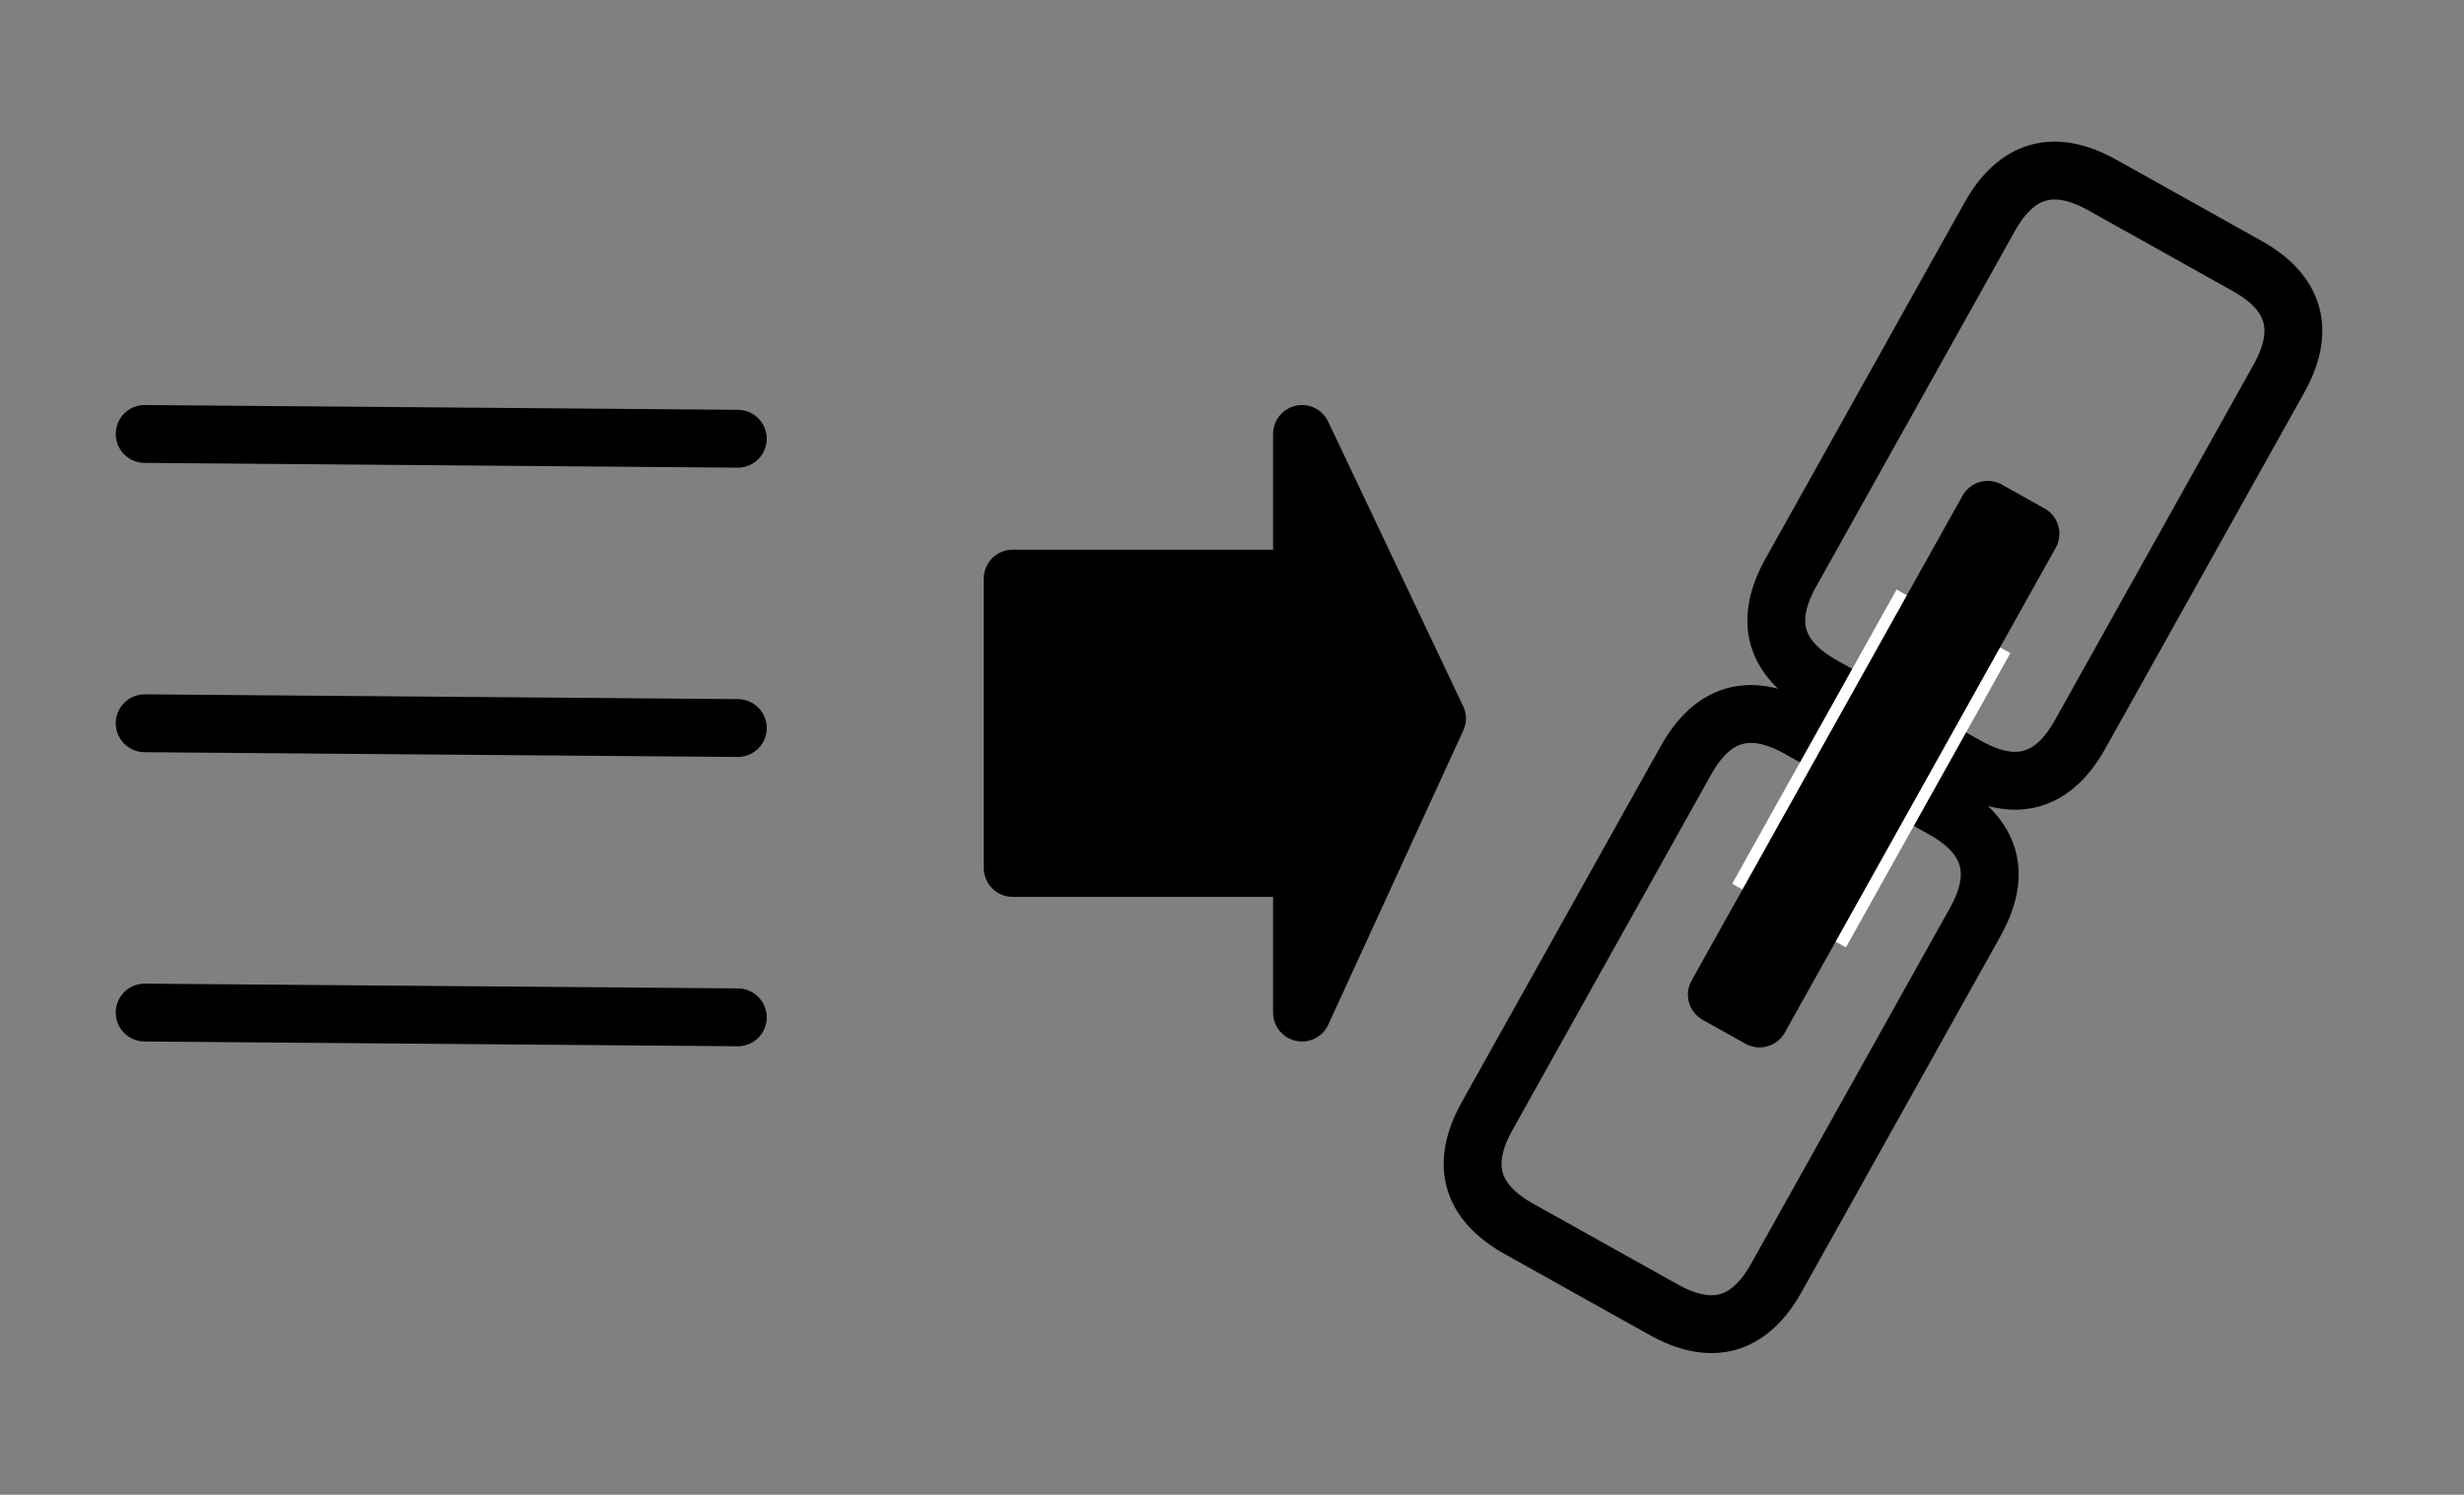 <svg xmlns="http://www.w3.org/2000/svg" viewBox="0 0 170.322 103.335" stroke="#000"><rect x="0" y="0" width="170.322" height="103.335" fill="#808080" stroke="none"/><path fill="none"  stroke-linecap="round" stroke-width="4" d="M10 30c11.75.1 23.5.19 41 .33M10 30c8.59.07 17.17.14 41 .33M10 50c15.52.13 31.04.25 41 .33M10 50c13.91.11 27.82.23 41 .33M10 70c15.43.13 30.87.25 41 .33M10 70c8.24.07 16.47.13 41 .33"/><g fill-rule="evenodd" stroke-linecap="round"><path stroke-width="0" d="m90 30 9.33 19.67L90 70V60H70V40h20V30"/><path fill="none"  stroke-width="4" d="M90 30c2.84 5.99 5.68 11.98 9.33 19.67M90 30c2.52 5.31 5.04 10.63 9.33 19.67m0 0C97.01 54.73 94.69 59.79 90 70m9.33-20.33C97.4 53.88 95.47 58.09 90 70m0 0V60m0 10V60m0 0H70m20 0H70m0 0V40m0 20V40m0 0h20m-20 0h20m0 0V30m0 10V30m0 0s0 0 0 0m0 0s0 0 0 0"/></g><path fill="none"  stroke-linecap="round" stroke-width="4" d="m123.787 39.591 13.742-24.59m-13.742 24.59 13.742-24.59m0 0c1.863-3.335 4.462-4.071 7.797-2.208M137.529 15c1.863-3.334 4.462-4.07 7.797-2.207m0 0 9.995 5.586m-9.995-5.586 9.995 5.586m0 0c3.335 1.863 4.07 4.462 2.207 7.797m-2.207-7.797c3.335 1.863 4.07 4.462 2.207 7.797m0 0-13.741 24.591m13.741-24.591-13.741 24.591m0 0c-1.864 3.335-4.463 4.07-7.798 2.207m7.798-2.207c-1.864 3.335-4.463 4.07-7.798 2.207m0 0-9.995-5.585m9.995 5.585-9.995-5.585m0 0c-3.335-1.864-4.07-4.463-2.207-7.798m2.207 7.798c-3.335-1.864-4.07-4.463-2.207-7.798M102.795 77.158l13.742-24.591m-13.742 24.59 13.742-24.59m0 0c1.863-3.335 4.462-4.07 7.797-2.207m-7.797 2.207c1.863-3.335 4.462-4.07 7.797-2.207m0 0 9.995 5.585m-9.995-5.585 9.995 5.585m0 0c3.335 1.864 4.07 4.463 2.207 7.797m-2.207-7.797c3.335 1.864 4.07 4.463 2.207 7.797m0 0-13.742 24.591m13.742-24.59-13.742 24.59m0 0c-1.863 3.335-4.462 4.07-7.797 2.207m7.797-2.207c-1.863 3.335-4.462 4.07-7.797 2.207m0 0-9.995-5.585m9.995 5.585-9.995-5.585m0 0c-3.335-1.864-4.07-4.463-2.207-7.797m2.207 7.797c-3.335-1.864-4.07-4.463-2.207-7.797"/><g stroke-linecap="round"><path fill="#fff" stroke-width="0" d="m119.734 61.096 11.366-20.34 7.865 4.396-11.366 20.34"/><path fill="none" stroke="transparent" stroke-width="4" d="m119.734 61.096 11.366-20.34m-11.366 20.34 11.366-20.34m0 0c1.64.918 3.29 1.84 7.865 4.396m-7.865-4.396 7.865 4.396m0 0-11.366 20.34m11.366-20.34-11.366 20.34m0 0-7.865-4.396m7.865 4.395-7.865-4.395"/></g><g stroke-linecap="round"><path stroke-width="0" d="m118.676 68.759 18.727-33.513 2.95 1.65-18.726 33.512"/><path fill="none"  stroke-width="4" d="m118.676 68.759 18.727-33.513M118.676 68.76l18.727-33.513m0 0 2.95 1.65m-2.95-1.65 2.95 1.65m0 0-18.726 33.512m18.726-33.513c-6.907 12.361-13.82 24.73-18.726 33.513m0 0-2.951-1.65m2.95 1.65-2.95-1.65"/></g></svg>